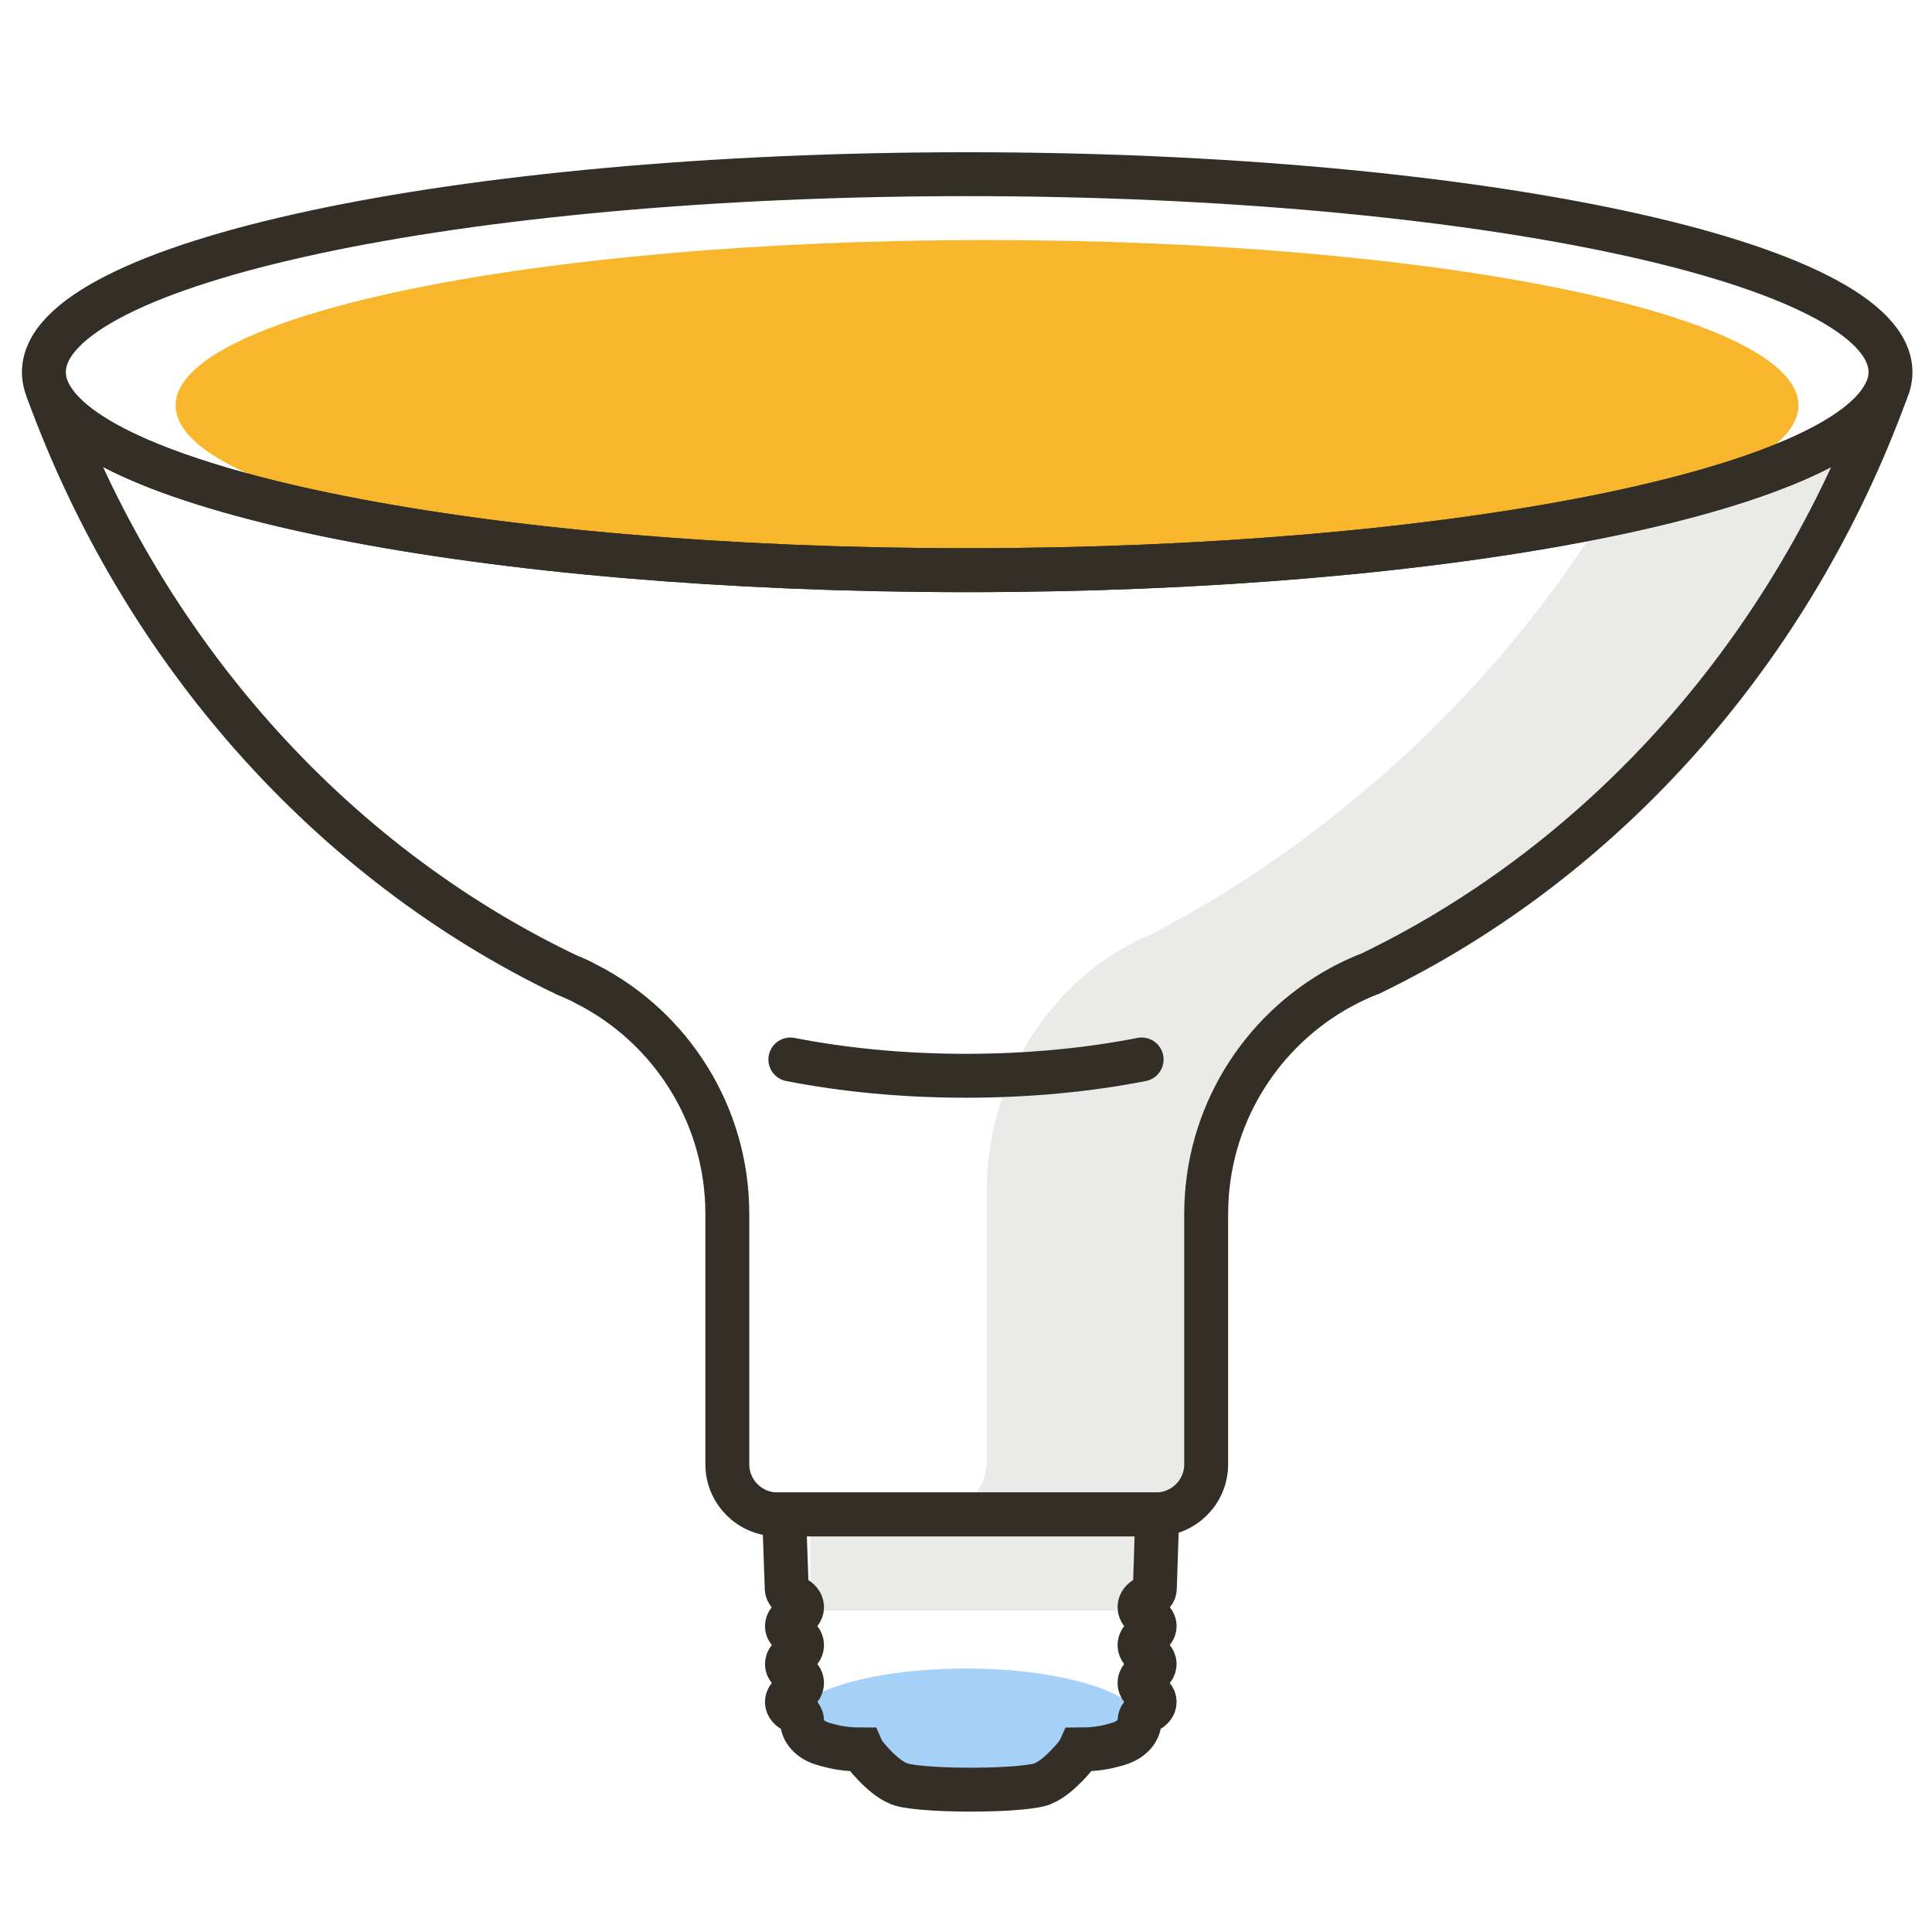 <?xml version="1.0" encoding="UTF-8"?>
<svg width="88px" height="88px" viewBox="0 0 88 88" version="1.1" xmlns="http://www.w3.org/2000/svg" xmlns:xlink="http://www.w3.org/1999/xlink">
    <!-- Generator: Sketch 51 (57462) - http://www.bohemiancoding.com/sketch -->
    <title>Device/devices_icon_lighting3_s</title>
    <desc>Created with Sketch.</desc>
    <defs></defs>
    <g id="Device/devices_icon_lighting3_s" stroke="none" stroke-width="1" fill="none" fill-rule="evenodd">
        <g id="Group-11" transform="translate(2, 7)">
            <path d="M40.65,61.979 C41.913,61.979 42.94,60.884 42.94,59.53 L42.94,47.31 C42.94,42.534 45.415,38.38 49.093,36.221 C49.526,35.968 49.979,35.741 50.441,35.552 C58.328,31.463 65.884,24.789 71.039,16.487 C78.234,15.018 83.007,13.008 83.938,10.76 C79.631,22.589 71.148,32.159 60.441,37.335 C59.979,37.512 59.526,37.723 59.093,37.959 L59.088,37.959 C59.077,37.965 59.073,37.97 59.062,37.974 C55.415,39.972 52.94,43.846 52.94,48.299 L52.94,59.695 C52.94,60.958 51.913,61.979 50.65,61.979 L40.65,61.979 Z M0.91,12.685 C0.643,12.034 0.388,11.375 0.146,10.71 C0.47,11.542 1.322,12.343 2.629,13.096 C2.039,12.963 1.466,12.826 0.91,12.685 Z" id="Combined-Shape" fill="#999690" fill-rule="nonzero" opacity="0.2"></path>
            <rect id="Path" fill="#999690" fill-rule="nonzero" opacity="0.2" x="34.908" y="62.41" width="15.839" height="3.954"></rect>
            <path d="M79.916,11.465 C79.916,11.629 79.89,11.793 79.841,11.952 C79.837,11.965 79.833,11.977 79.828,11.99 C79.806,12.041 79.788,12.091 79.766,12.141 C78.09,15.987 62.252,19 42.961,19 C23.594,19 7.711,15.962 6.128,12.099 C6.12,12.07 6.106,12.045 6.097,12.016 C6.092,12.002 6.088,11.995 6.084,11.982 C6.027,11.81 6,11.637 6,11.465 C6,7.309 22.545,3.934 42.961,3.934 C63.371,3.934 79.916,7.309 79.916,11.465 Z" id="Stroke-3-Copy" fill="#F8B62D"></path>
            <ellipse id="Oval" fill="#A5D0F8" fill-rule="nonzero" cx="42" cy="71.5" rx="8" ry="2.5"></ellipse>
            <path d="M50.262,65.757 C50.463,65.672 50.602,65.522 50.602,65.347 L50.712,61.979 L33.715,61.979 L33.834,65.347 C33.834,65.522 33.972,65.672 34.174,65.757 C34.385,65.842 34.532,66.011 34.532,66.206 C34.532,66.388 34.395,66.558 34.192,66.642 C33.981,66.734 33.844,66.89 33.844,67.066 C33.844,67.242 33.981,67.404 34.192,67.489 C34.395,67.58 34.532,67.744 34.532,67.932 C34.532,68.121 34.395,68.284 34.192,68.368 C33.981,68.46 33.844,68.616 33.844,68.792 C33.844,68.975 33.981,69.131 34.192,69.216 C34.395,69.306 34.532,69.47 34.532,69.658 C34.532,69.847 34.395,70.01 34.192,70.101 C33.981,70.186 33.844,70.342 33.844,70.524 C33.844,70.701 33.981,70.857 34.192,70.948 C34.395,71.032 34.532,71.196 34.532,71.384 C34.532,71.827 34.881,72.231 35.432,72.413 C35.542,72.446 35.652,72.478 35.79,72.511 C36.258,72.642 36.754,72.687 37.26,72.687 L37.277,72.726 C37.277,72.811 38.196,73.95 38.903,74.224 C39.178,74.393 40.556,74.517 42.218,74.517 C43.88,74.517 45.257,74.393 45.533,74.224 C46.23,73.95 47.158,72.811 47.158,72.726 L47.176,72.687 C47.682,72.687 48.177,72.642 48.646,72.511 C48.783,72.478 48.893,72.446 48.994,72.413 C49.555,72.231 49.904,71.827 49.904,71.384 C49.904,71.196 50.041,71.032 50.243,70.948 C50.454,70.857 50.592,70.701 50.592,70.524 C50.592,70.342 50.454,70.186 50.243,70.101 C50.041,70.01 49.904,69.847 49.904,69.658 C49.904,69.47 50.041,69.306 50.243,69.216 C50.454,69.131 50.592,68.975 50.592,68.792 C50.592,68.616 50.454,68.46 50.243,68.368 C50.041,68.284 49.904,68.121 49.904,67.932 C49.904,67.744 50.041,67.58 50.243,67.489 C50.454,67.404 50.592,67.242 50.592,67.066 C50.592,66.89 50.454,66.734 50.243,66.642 C50.041,66.558 49.904,66.388 49.904,66.206 C49.904,66.011 50.041,65.842 50.262,65.757 Z" id="Stroke-1" stroke="#332F26" stroke-width="2"></path>
            <path d="M84.109,9.95 C84.109,10.146 84.079,10.342 84.023,10.534 C84.018,10.549 84.013,10.564 84.008,10.579 C83.983,10.639 83.963,10.7 83.938,10.76 C82.03,15.364 64.008,18.971 42.057,18.971 C20.02,18.971 1.947,15.334 0.145,10.71 C0.136,10.675 0.121,10.644 0.111,10.61 C0.105,10.594 0.101,10.584 0.096,10.569 C0.031,10.363 -0,10.157 -0,9.95 C-0,4.974 18.827,0.934 42.057,0.934 C65.282,0.934 84.109,4.974 84.109,9.95 Z" id="Stroke-3" stroke="#332F26" stroke-width="2"></path>
            <path d="M83.938,10.76 C79.631,22.589 71.148,32.159 60.441,37.335 C59.979,37.512 59.526,37.723 59.093,37.959 L59.088,37.959 C59.077,37.965 59.073,37.97 59.062,37.974 C55.415,39.972 52.94,43.846 52.94,48.299 L52.94,59.695 C52.94,60.958 51.913,61.979 50.65,61.979 L33.418,61.979 C32.155,61.979 31.129,60.958 31.129,59.695 L31.129,48.299 C31.129,43.756 28.553,39.812 24.779,37.859 C24.769,37.854 24.765,37.849 24.754,37.849 C24.453,37.678 24.13,37.537 23.808,37.406 C13.016,32.233 4.468,22.619 0.146,10.71 C1.947,15.333 20.019,18.972 42.057,18.972 C64.008,18.972 82.031,15.364 83.938,10.76 Z" id="Stroke-5" stroke="#332F26" stroke-width="2"></path>
            <path d="M50,41.258 C47.569,41.734 44.858,42 42,42 C39.142,42 36.431,41.734 34,41.258" id="Combined-Shape" stroke="#332F26" stroke-width="2" stroke-linecap="round" stroke-linejoin="round"></path>
        </g>
    </g>
</svg>